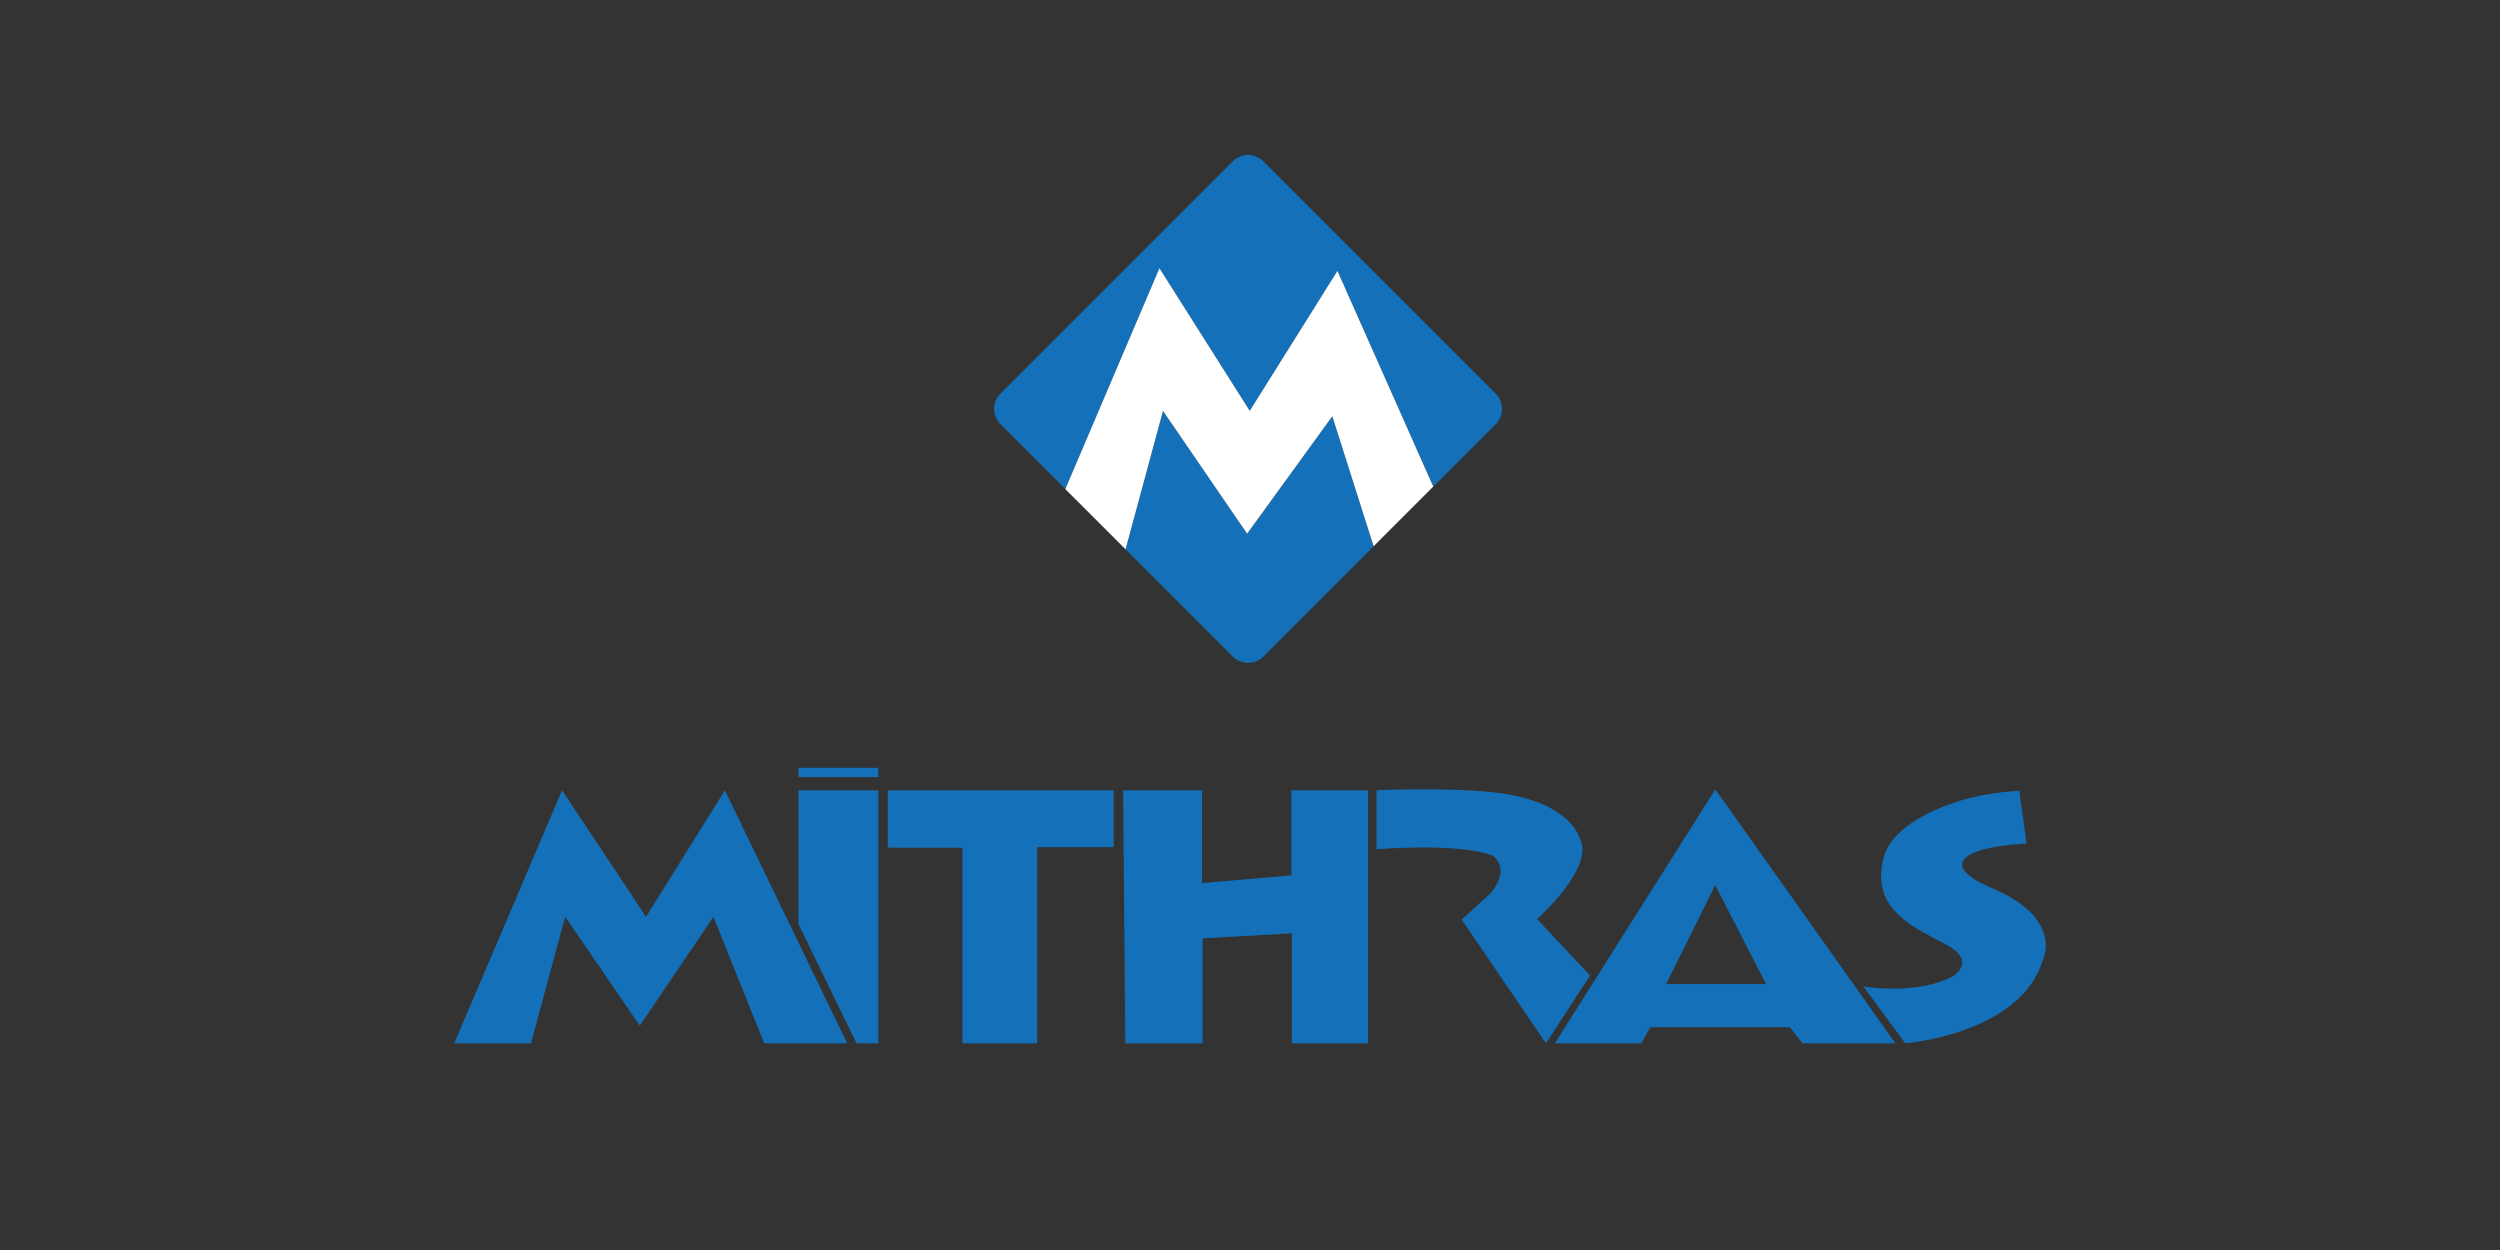 <?xml version="1.0" encoding="UTF-8"?>
<svg id="Layer_1" data-name="Layer 1" xmlns="http://www.w3.org/2000/svg" viewBox="0 0 400 200">
  <rect x="0" y="0" width="400" height="200" fill="#333333" stroke="none"/>
  <defs>
    <style>
      .cls-1 {
        fill: #1471b9;
      }

      .cls-1, .cls-2 {
        stroke-width: 0px;
      }

      .cls-2 {
        fill: #fff;
      }
    </style>
  </defs>
  <g>
    <g>
      <polygon class="cls-1" points="72.68 166.93 89.93 126.45 103.37 146.69 115.98 126.45 135.55 166.93 122.28 166.93 114.15 146.69 102.37 164.11 90.43 146.69 84.95 166.93 72.68 166.93"/>
      <polygon class="cls-1" points="127.75 147.85 137.04 166.93 140.53 166.93 140.53 126.45 127.75 126.45 127.75 147.85"/>
      <rect class="cls-1" x="127.75" y="122.85" width="12.77" height="1.48"/>
      <polygon class="cls-1" points="142.04 135.62 142.04 126.45 178.19 126.45 178.19 135.54 165.95 135.54 165.95 166.93 153.99 166.93 153.99 135.64 142.04 135.62"/>
      <polygon class="cls-1" points="179.7 126.45 192.33 126.45 192.33 141.29 206.62 140.06 206.62 126.45 218.89 126.45 218.89 166.93 206.7 166.93 206.7 149.33 192.41 150.14 192.41 166.93 180.05 166.93 179.7 126.45"/>
      <path class="cls-1" d="M220.24,135.88s13.16-1.11,18.63,1.03c0,0,3.09,2.14-.56,6.18l-4.44,4.04,13.48,19.79,7.06-10.83-8.48-9.04s9.36-8.33,6.82-12.92c0,0-1.27-5.47-12.13-7.14,0,0-5.87-1.09-20.38-.55v9.43Z"/>
      <path class="cls-1" d="M274.45,126.3l-25.67,40.63h13.85l1.41-2.58h22.34l2.02,2.58h14.86l-28.8-40.63ZM266.58,157.45l7.86-15.84,8.12,15.84h-15.97Z"/>
      <path class="cls-1" d="M323.08,126.54s-4.76.13-9.44,1.57c-5.42,1.67-10.98,4.69-12.18,8.86-2.57,8.97,5.73,11.76,10.25,14.35,4.52,2.59.78,4.88.78,4.88-5.94,3.12-14.35,1.63-14.35,1.63l6.69,9.09s18.45-1.43,22.01-13.31c0,0,3.5-6.63-8.26-11.58,0,0-6.15-2.35-4.28-4.58,1.87-2.23,9.95-2.47,9.95-2.47l-1.17-8.45Z"/>
    </g>
    <g>
      <path class="cls-1" d="M239.29,62.97l-37.15-37.15c-1.36-1.36-3.56-1.36-4.91,0l-37.15,37.15c-1.36,1.36-1.36,3.56,0,4.91l10.38,10.38,15.06-35.33,14.45,22.82,14.02-22.41,15.34,34.51,9.97-9.97c1.36-1.36,1.36-3.56,0-4.91Z"/>
      <path class="cls-1" d="M213.17,66.6l-13.62,18.79-13.47-19.64-5.99,22.15,17.14,17.14c1.36,1.36,3.56,1.36,4.91,0l17.64-17.64-6.61-20.8Z"/>
    </g>
  </g>
  <polygon class="cls-2" points="180.09 87.89 170.45 78.26 185.51 42.92 199.96 65.74 213.99 43.34 229.32 77.85 219.78 87.4 213.17 66.6 199.54 85.39 186.08 65.74 180.09 87.89"/>
</svg>
